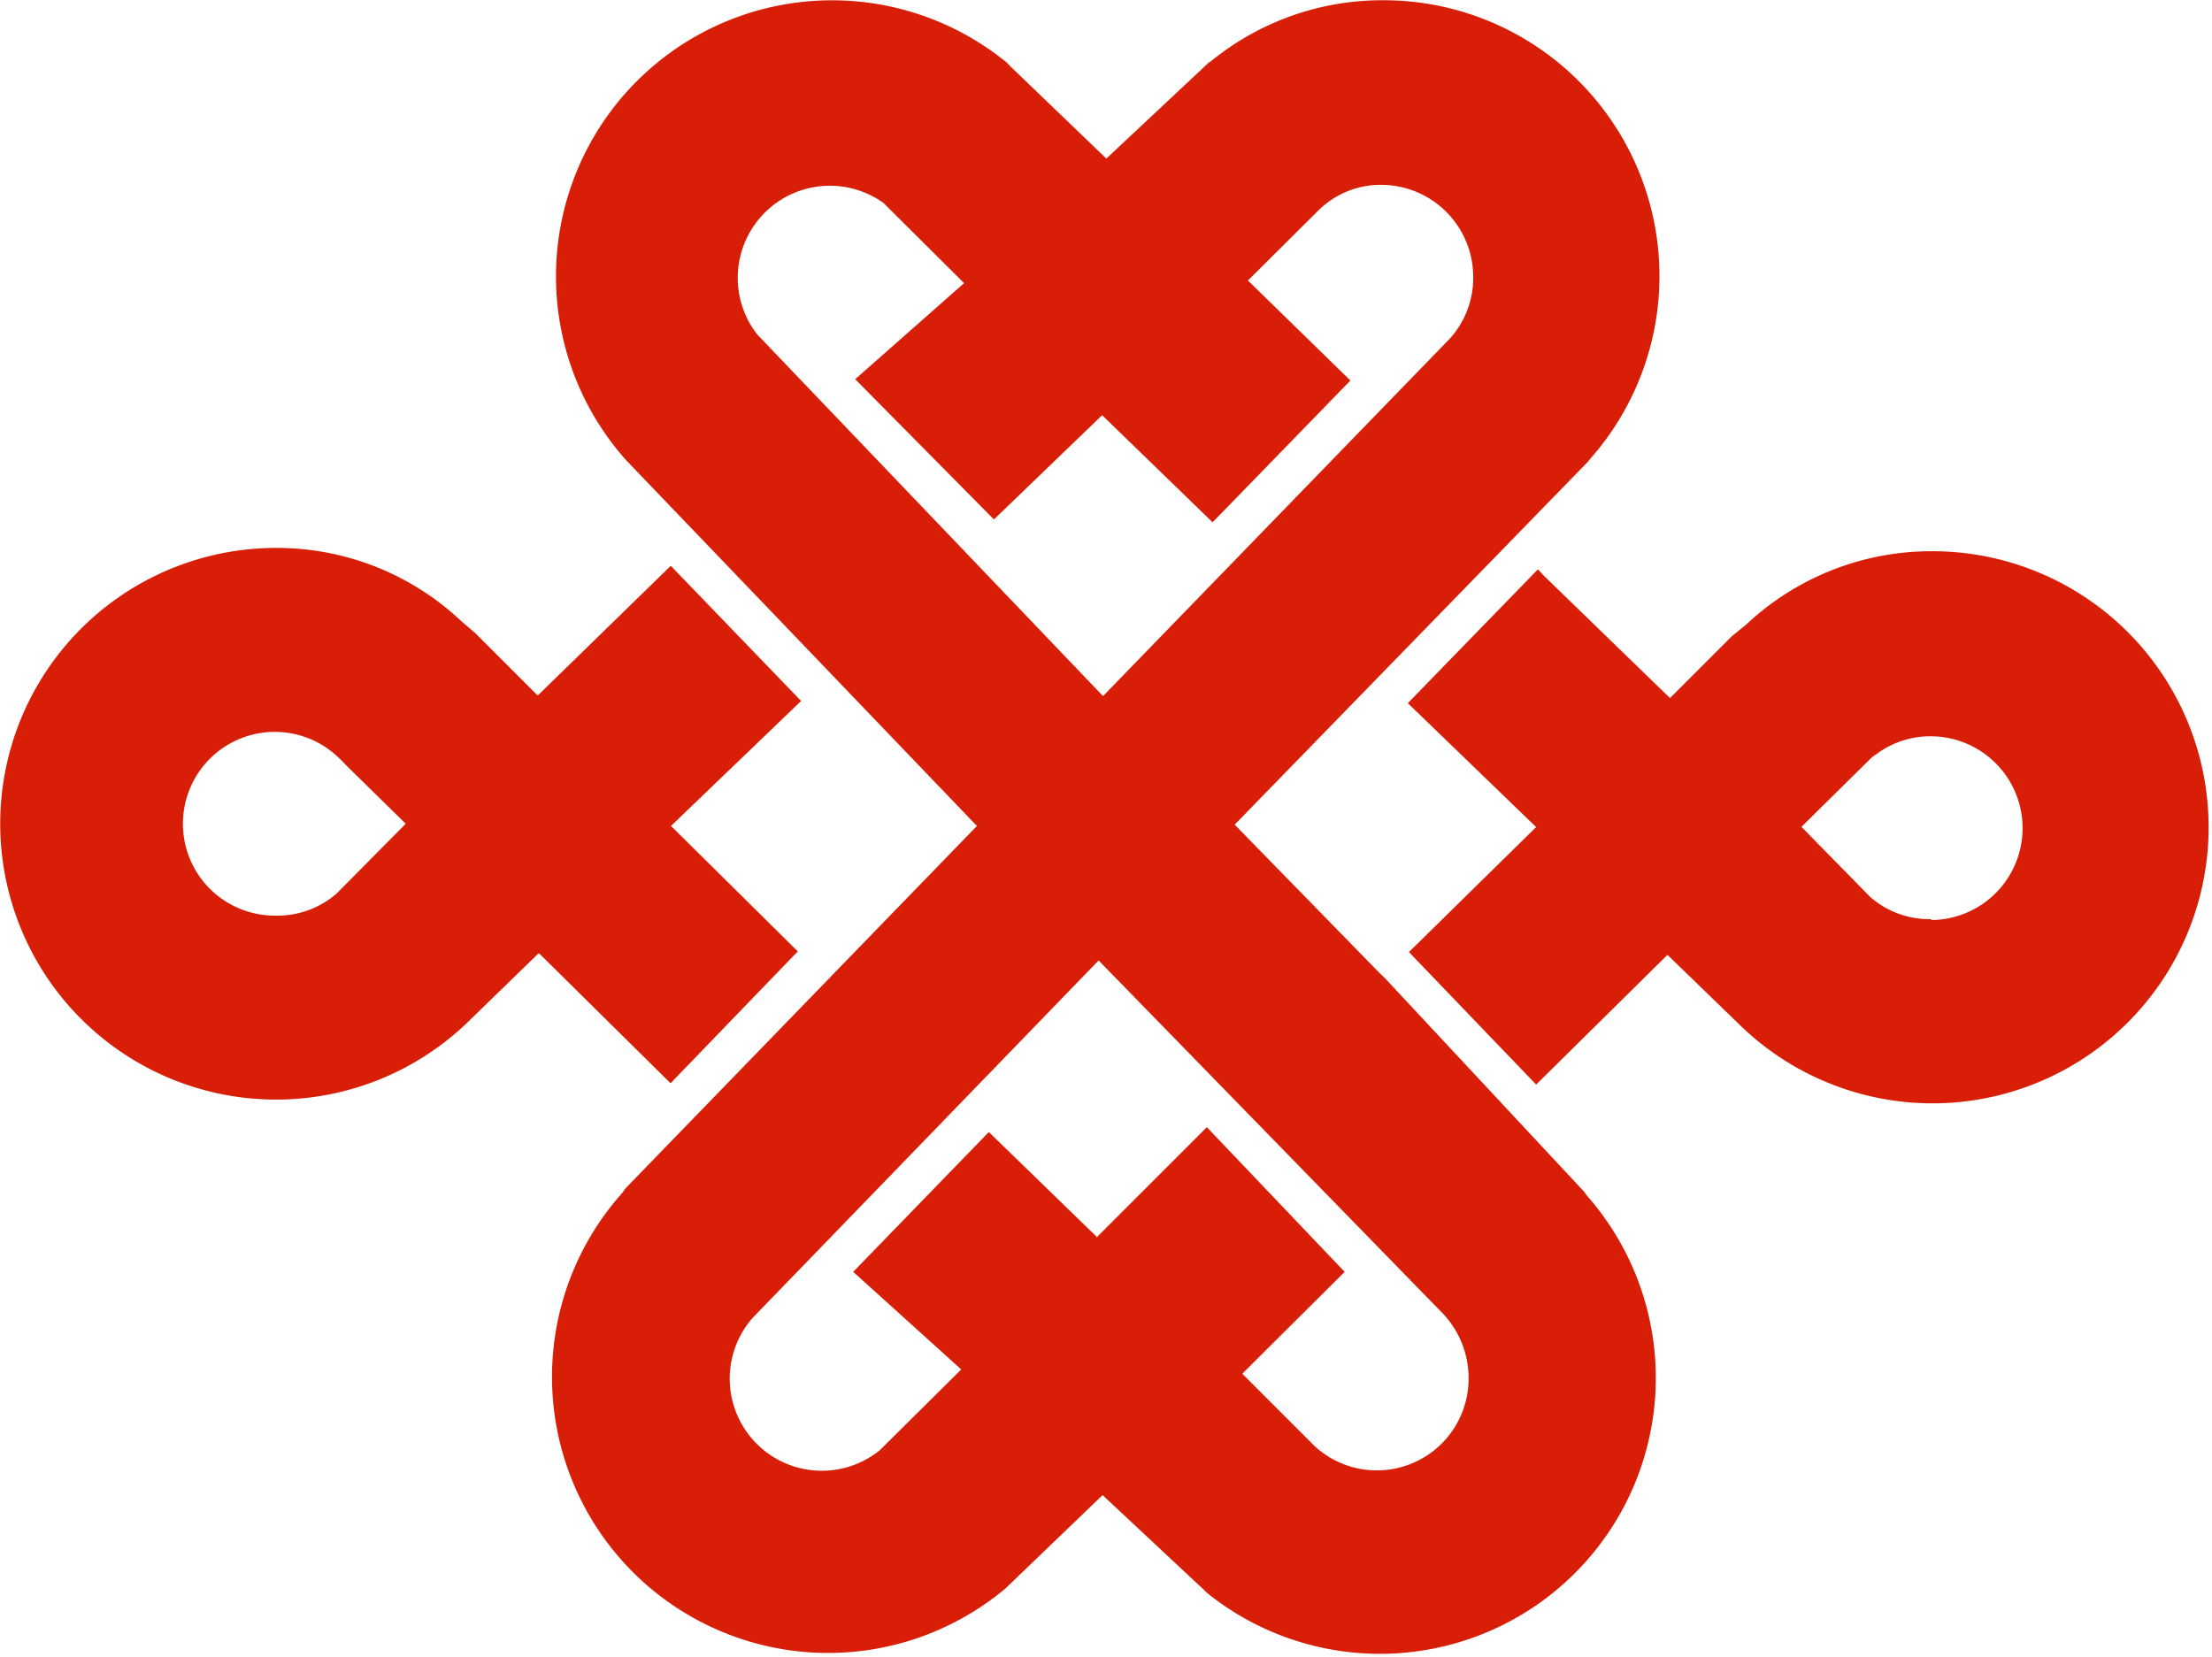 <?xml version="1.0" standalone="no"?><!DOCTYPE svg PUBLIC "-//W3C//DTD SVG 1.1//EN" "http://www.w3.org/Graphics/SVG/1.1/DTD/svg11.dtd"><svg class="icon" width="200px" height="149.82px" viewBox="0 0 1367 1024" version="1.1" xmlns="http://www.w3.org/2000/svg"><path d="M978.956 736.537l-122.847-131.72-3.685-3.549-89.405-91.589 218.395-224.401 1.638-2.047A170.485 170.485 0 0 0 854.88 0.136a167.482 167.482 0 0 0-106.331 37.537l-1.638 1.092-63.198 59.24-59.922-57.602-1.501-1.638a170.621 170.621 0 0 0-235.321 245.694L603.726 510.499 386.423 734.626l-1.911 2.73a170.621 170.621 0 0 0 235.321 245.694l1.774-1.501 59.786-57.465 63.062 58.967 1.501 1.501a170.485 170.485 0 0 0 234.638-245.694zM467.911 206.656A56.919 56.919 0 0 1 545.988 125.441l49.821 49.548-67.293 59.376L614.236 321.041l66.883-64.427 68.248 66.201 85.174-87.631-63.335-61.833 44.089-43.816a54.599 54.599 0 0 1 38.356-15.288 56.919 56.919 0 0 1 56.783 56.646 55.827 55.827 0 0 1-16.926 40.949l-211.843 218.395z m382.874 702.14a56.51 56.51 0 0 1-38.356-15.015l-44.634-44.634 0.955-1.092 62.243-61.97-85.174-89.405-68.248 68.248v-0.682l-66.474-64.563-83.809 86.403 66.747 60.332-50.367 49.958a56.919 56.919 0 0 1-78.486-81.898l213.754-220.852 211.843 217.303a57.875 57.875 0 0 1 16.789 40.949 56.646 56.646 0 0 1-56.783 56.919z" fill="#D81E06" /><path d="M493.027 588.029l-78.349-77.53 80.397-77.257-80.533-83.536-81.898 79.851h-0.682l-38.356-38.356-8.463-7.234a166.117 166.117 0 0 0-114.384-45.317 170.485 170.485 0 1 0 118.07 293.332l43.816-42.587h0.682l81.079 80.124z m-285.006-35.762a55.691 55.691 0 0 1-37.4 13.65 56.783 56.783 0 1 1 34.124-101.554 79.987 79.987 0 0 1 9.282 8.736l36.718 36.035z m985.508-211.57a166.936 166.936 0 0 0-114.521 45.453l-8.599 6.961-38.356 38.356-78.076-75.756-3.549-3.822-80.397 82.717 79.305 76.575-78.622 77.257 78.622 81.898 79.578-78.622 1.638-1.501 44.771 43.406a170.621 170.621 0 1 0 118.479-292.922z m0 227.404a55.554 55.554 0 0 1-37.673-13.65l-42.587-43.406 42.314-41.768a20.611 20.611 0 0 1 3.822-3.003 55.554 55.554 0 0 1 33.988-11.193 56.783 56.783 0 0 1 0 113.565z" fill="#D81E06" /></svg>